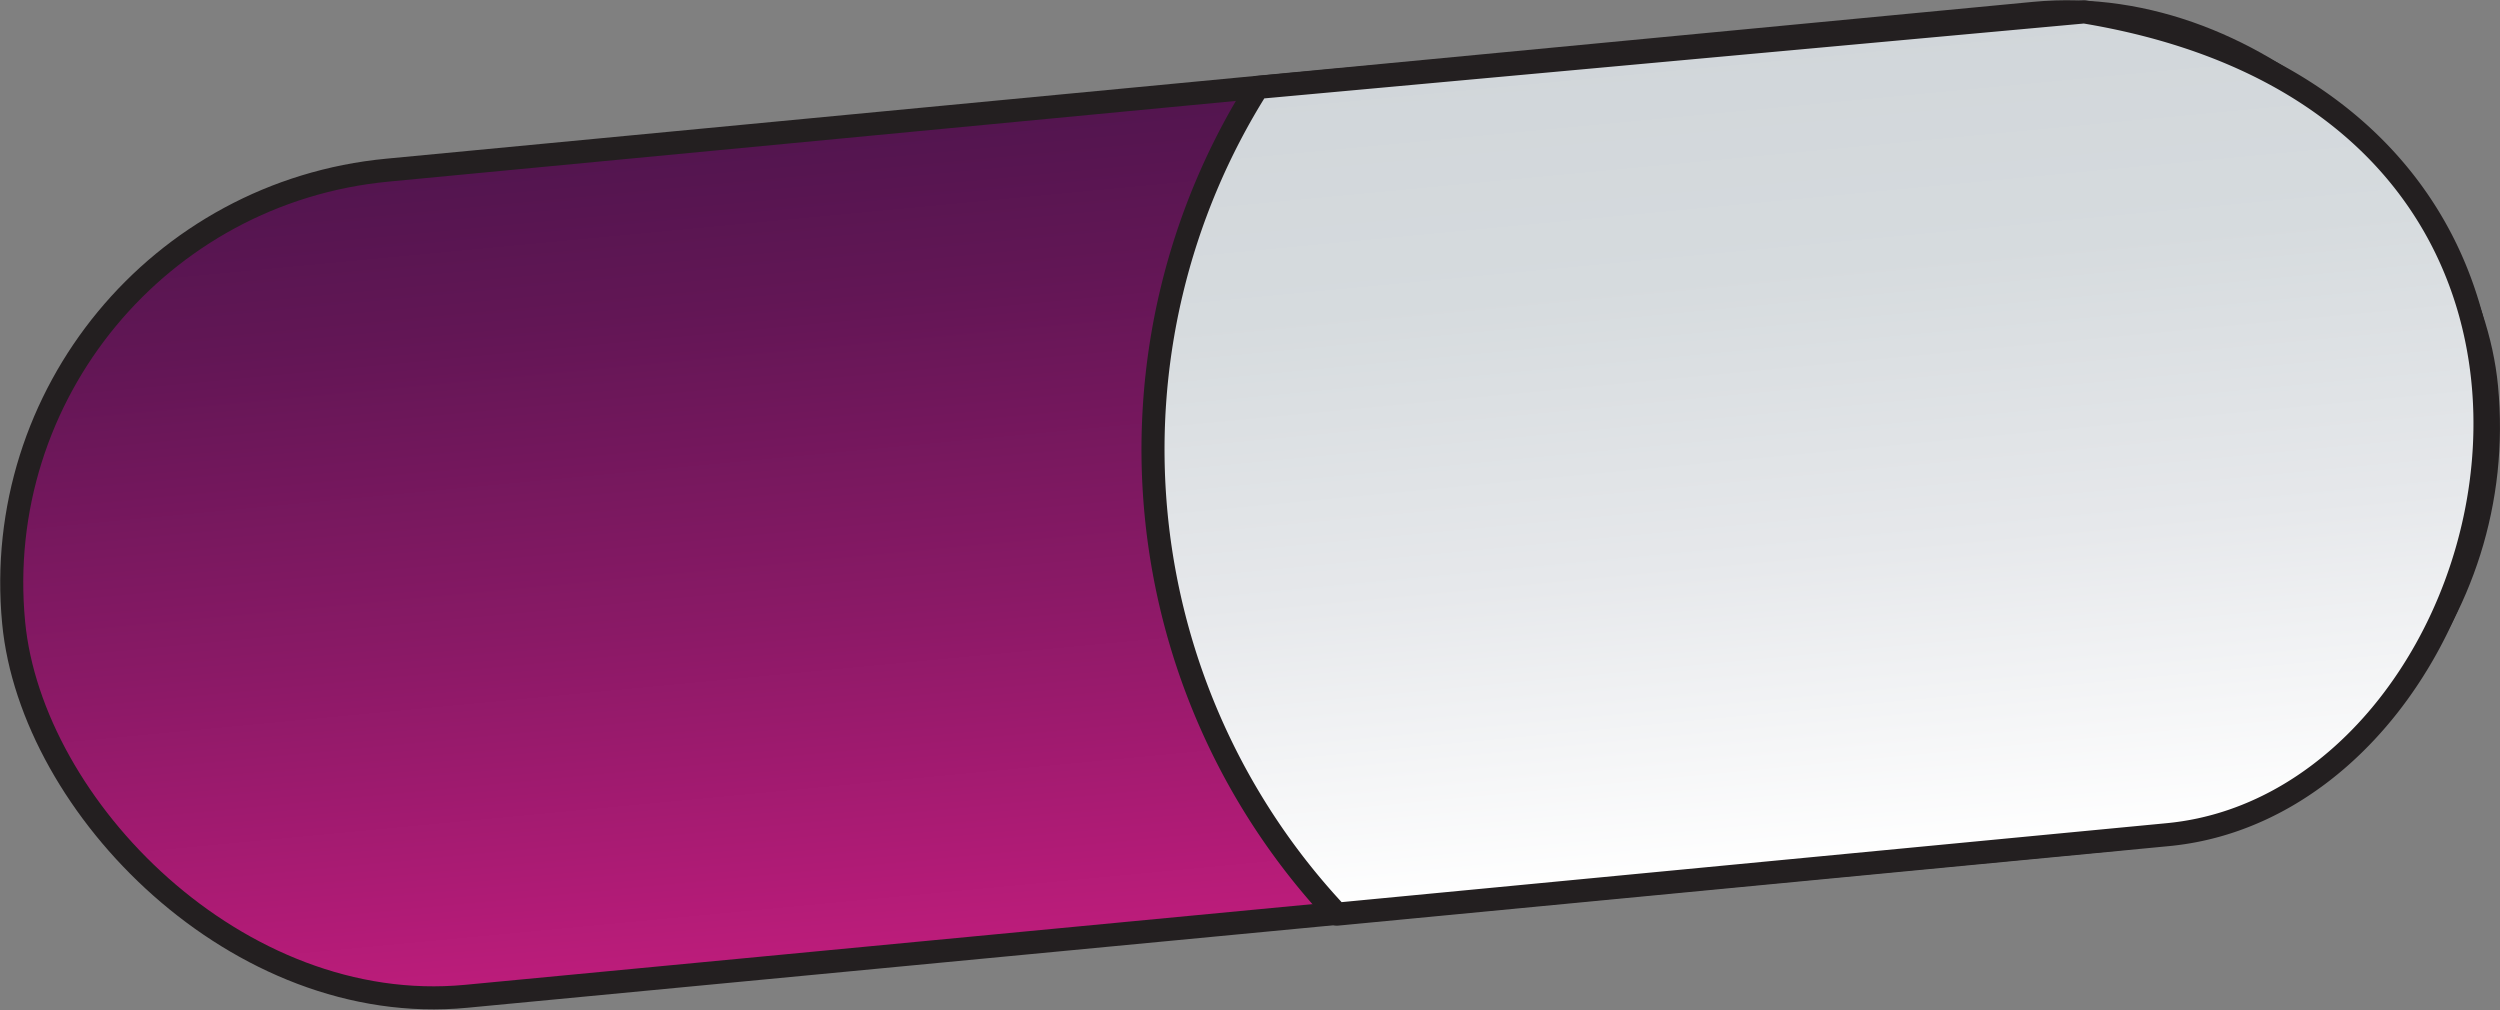 <svg xmlns="http://www.w3.org/2000/svg" xmlns:xlink="http://www.w3.org/1999/xlink" viewBox="0 0 31.45 12.71"><rect x="0" y="0" width="31.45" height="12.71" fill="#808080" stroke="none"/><defs><style>.cls-1,.cls-2{stroke:#231f20;stroke-width:0.29px;}.cls-1{stroke-miterlimit:10;fill:url(#linear-gradient);}.cls-2{stroke-linecap:round;stroke-linejoin:round;fill:url(#linear-gradient-2);}</style><linearGradient id="linear-gradient" x1="-33.8" y1="-4.13" x2="-33.8" y2="-14.57" gradientTransform="translate(49.52 15.7)" gradientUnits="userSpaceOnUse"><stop offset="0" stop-color="#bd1c7b"/><stop offset="0.42" stop-color="#8a1966"/><stop offset="0.8" stop-color="#621655"/><stop offset="0.99" stop-color="#53154f"/></linearGradient><linearGradient id="linear-gradient-2" x1="-26.62" y1="-4.13" x2="-26.62" y2="-14.57" gradientTransform="translate(50.26 12.45) rotate(-5.44)" gradientUnits="userSpaceOnUse"><stop offset="0" stop-color="#fff"/><stop offset="0" stop-color="#fff"/><stop offset="0.38" stop-color="#e6e8eb"/><stop offset="0.72" stop-color="#d6dbde"/><stop offset="1" stop-color="#d1d6da"/></linearGradient></defs><g id="Layer_2" data-name="Layer 2"><g id="Abbildung_1" data-name="Abbildung 1"><g id="Drug_screening" data-name="Drug screening"><rect class="cls-1" x="0.1" y="1.13" width="31.25" height="10.44" rx="5.22" transform="translate(-0.53 1.52) rotate(-5.44)"/><path class="cls-2" d="M15.82,1.1a8.54,8.54,0,0,0,1,10.4l10.45-1c4.43-.42,6.54-9.09-1.05-10.35Z"/></g></g></g></svg>